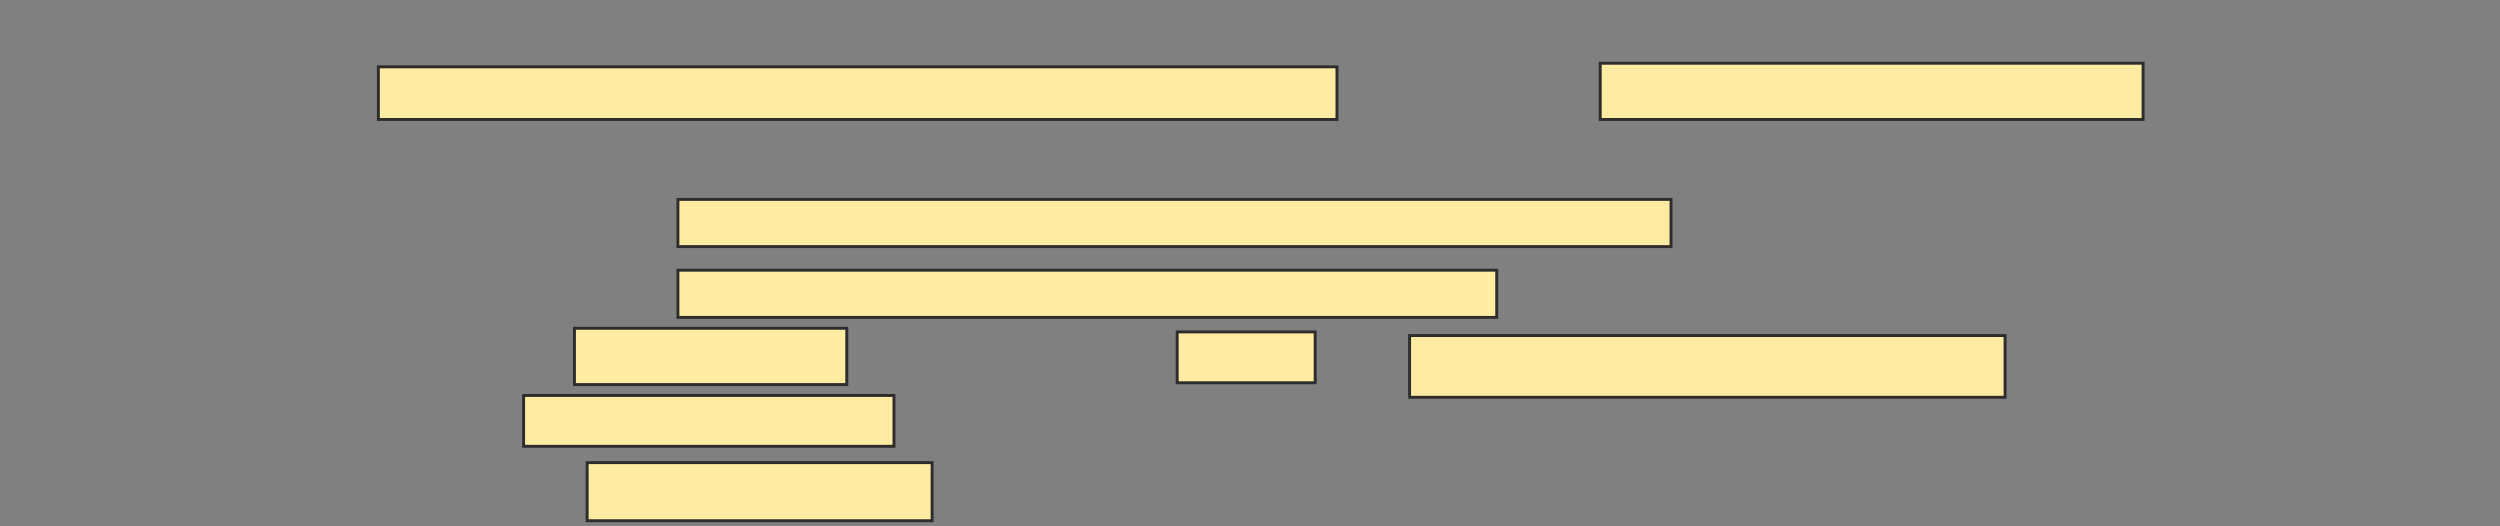 <svg xmlns="http://www.w3.org/2000/svg" width="850" height="179">
 <rect width="100%" height="100%" fill="#808080" stroke="none"/>
 <!-- Created with Image Occlusion Enhanced -->
 <g>
  <title>Labels</title>
 </g>
 <g>
  <title>Masks</title>
  <g id="0ec45b299d08478b84f81c690eda5b48-ao-1">
   <rect height="17.901" width="325.926" y="22.728" x="128.642" stroke="#2D2D2D" fill="#FFEBA2"/>
   <rect height="19.136" width="184.568" y="21.494" x="544.074" stroke="#2D2D2D" fill="#FFEBA2"/>
   <rect height="16.049" width="337.654" y="67.79" x="230.494" stroke="#2D2D2D" fill="#FFEBA2"/>
   <rect height="16.049" width="278.395" y="91.864" x="230.494" stroke="#2D2D2D" fill="#FFEBA2"/>
   <rect height="19.136" width="92.593" y="111.617" x="195.309" stroke="#2D2D2D" fill="#FFEBA2"/>
   <rect height="17.284" width="46.914" y="112.852" x="400.247" stroke="#2D2D2D" fill="#FFEBA2"/>
   <rect height="20.988" width="202.469" y="114.086" x="479.259" stroke="#2D2D2D" fill="#FFEBA2"/>
   <rect height="17.284" width="125.926" y="134.457" x="178.025" stroke="#2D2D2D" fill="#FFEBA2"/>
   <rect height="19.753" width="117.284" y="157.296" x="199.63" stroke="#2D2D2D" fill="#FFEBA2"/>
  </g>
 </g>
</svg>